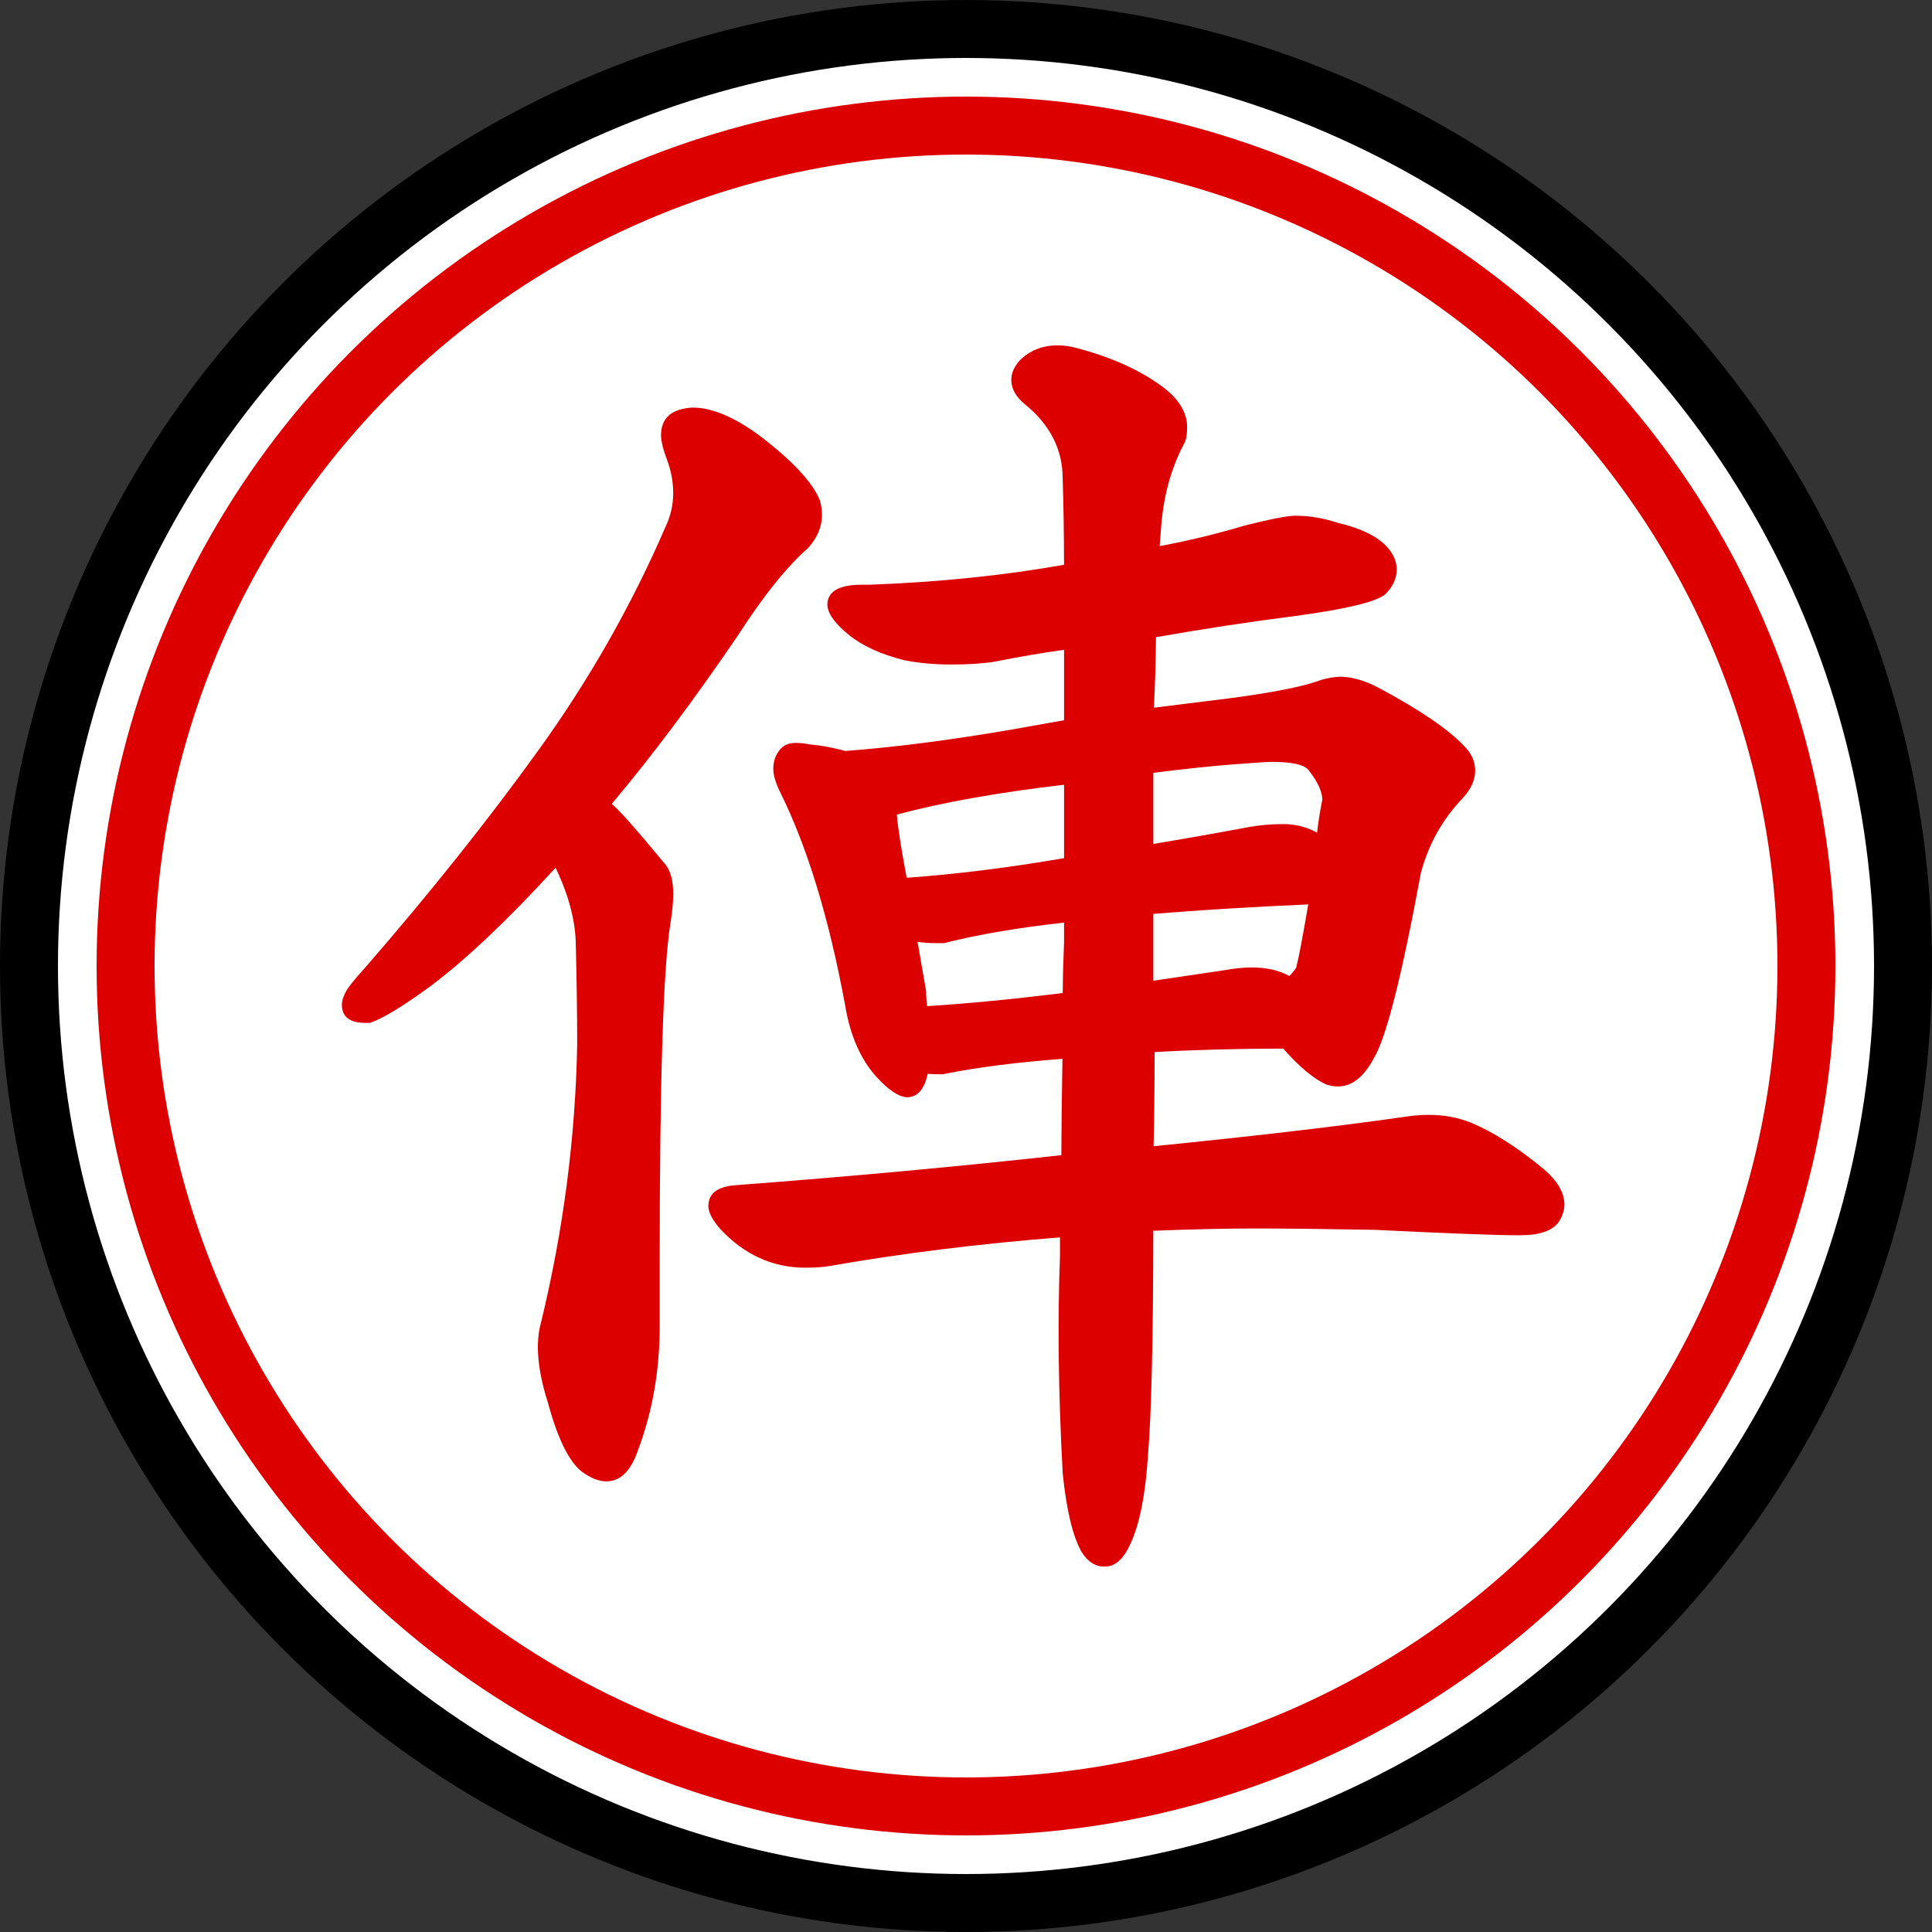 <!--Credit: 全字庫正楷體 https://www.cns11643.gov.tw/-->
<svg height="100" width="100" xmlns="http://www.w3.org/2000/svg">
  <rect width="100%" height="100%" fill="#333333" stroke="none"/>
  <circle r="48.5" cx="50" cy="50" stroke-width="3" stroke="#000" fill="#fff"/>
  <circle r="43.5" cx="50" cy="50" stroke-width="3" stroke="#d00" fill="none"/>
  <path fill="#d00" transform="translate(13.25,13.5) scale(0.07,0.07)"
d="M303.111 196.032q5.389 -11.577 5.389 -24.123q0 -12.545 -4.5 -24.545t-4.5 -18.364q0 -19.046 23.026 -20.485l0.236 -0.015q23.849 0 55.695 25.476q31.848 25.477 38.716 43.791q1.326 5.305 1.326 10.233q0 12.85 -10.208 24.334
q-23.558 20.612 -51.983 64.721l-0.103 0.155q-48.32 71.06 -93.11 124.298q8.518 7.209 38.486 43.476q6.918 7.196 6.918 23.017q0 9.626 -2.099 22.216q-7.901 48.398 -7.901 250.784v47q0 49.336 -16.457 92.582
q-7.768 21.918 -23.043 21.918q-8.498 0 -18.648 -7.612q-13.954 -11.628 -24.55 -50.772q-11.496 -36.226 -5.057 -59.028q24.765 -102.097 26.755 -205.162q0 -33.828 -1 -72.828q0 -26.388 -14.255 -56.836
q-0.369 -0.737 -0.738 -1.458q-52.717 57.615 -92.078 87.248q-30.948 22.695 -45.207 27.448h-3.222q-17.5 0 -17.5 -13.5q0 -3.771 2.625 -9.022q2.625 -5.25 14.277 -17.969q72.731 -83.695 128.882 -161.711
q56.15 -78.015 93.827 -165.266zM496.667 601.166q-3.56 16.717 -14.667 17.334q-9.548 0 -23.606 -15.521q-17.429 -19.606 -22.783 -52.69q-17.811 -95.934 -47.323 -155.942q-5.787 -11.575 -5.787 -18.47q0 -6.896 3.015 -11.659
q4.229 -7.746 13.356 -7.746q5.615 0 10.32 1.099q12.865 1.054 26.576 4.853q54.157 -4.021 122.913 -15.807l38.819 -6.901v-52.107q-25.509 3.645 -51.023 8.747q-13.225 2.146 -32.225 2.146q-19.001 0 -34.902 -3.181
q-26.227 -6.557 -41.538 -19.183t-15.312 -22.137q0 -4.013 2.341 -7.199q5.364 -7.301 23.159 -7.301h5.858q76.829 -2.854 143.635 -14.759q-0.074 -35.126 -0.989 -63.495v-0.123q0 -32.538 -28.207 -55.282
q-9.797 -8.146 -9.797 -17.841q0 -7.378 6.197 -14.303q11.198 -11.197 28.303 -11.197q4.749 0 10.65 1.181q41.654 10.413 67.978 30.419q16.872 13.257 16.872 28.9q0 8.017 -1.884 11.534q-14.275 26.645 -17.143 60.096
q-0.645 7.736 -1.29 16.318q30.817 -5.683 62.392 -15.054q29.278 -7.409 37.716 -7.409q0.375 0 0.709 0.015q15.066 0 31.042 5.274q34.624 8.157 42.075 26.855q1.383 4.148 1.383 7.37q0 10.104 -8.403 18.508
q-9.678 8.295 -65.142 15.932q-51.787 6.591 -104.477 15.854q-0.16 23.974 -1.529 52.154l39.167 -4.896q63.127 -7.427 84.481 -15.667q6.402 -1.885 13.402 -2.385q13.271 0 28.521 7.878q45.998 24.532 63.86 43.399
q8.118 8.172 8.118 18.105q0 10.393 -9.09 20.31q-22.559 23.498 -31.087 55.457q-21.129 114.648 -34.806 137.068q-11.081 20.782 -26.518 20.782q-4.222 0 -8.762 -1.514q-14.069 -6.493 -31.655 -26.483
q-51.569 0.079 -95.089 2.562q-0.064 36.473 -0.797 69.63q115.061 -11.528 188.234 -22.12q7.529 -1.075 15.068 -1.075q16.835 0 30.835 5.555q24.7 10.105 54.005 34.218q15.66 13.251 15.66 26.727q0 4.771 -2.787 10.347
q-6.077 12.153 -29.713 12.153h-4q-21.174 0 -104.283 -4.005q-56.043 -0.992 -87.935 -0.993q-31.892 -0.002 -75.285 1.698q-0.111 120.407 -4.018 167.367q-2.837 42.477 -12.789 63.835q-7.478 17.111 -19.03 17.111
q-0.329 0 -0.66 -0.014q-9.654 0 -16.542 -10.831q-9.761 -17.352 -13.919 -57.897l-0.027 -0.358q-4.797 -87.939 -2.012 -160.561v-13.758q-89.27 7.002 -171.26 21.302q-6.613 1.103 -16.921 1.103
q-36.191 0 -62.88 -28.468q-8.939 -10.216 -8.939 -17.032q0 -13.945 19.927 -15.479q128.104 -9.705 241.081 -22.233q0.074 -31.529 0.831 -71.214q-52.102 3.945 -88.571 11.426h-0.768q-5.328 0 -10.333 -0.334zM736 522.5
q16.844 0 28.038 6.304q2.521 -2.35 5.074 -6.013q2.671 -9.961 8.953 -46.901q-62.285 2.739 -114.565 7.013v49.409l52.275 -7.713q11.587 -2.099 20.225 -2.099zM508.952 504.5h-6.952q-6.412 0 -12.819 -0.928l6.319 36.428
q0 5.335 0.777 11.106q46.228 -2.917 100.247 -9.715q0.131 -18.07 0.976 -37.557v-14.487q-51.989 5.778 -88.548 15.152zM481.133 456.196q54.83 -3.919 116.367 -14.504v-54.288q-72.868 8.521 -123.664 22.061
q1.333 15.405 7.297 46.73zM751 370.5q-4.463 0 -28.557 1.854q-24.093 1.854 -58.943 6.242v52.574q33.21 -5.491 71.122 -12.544q11.696 -2.127 25.117 -2.127t24.832 6.326q1.327 -11.42 3.916 -24.507
q-0.342 -9.179 -9.68 -21.064q-4.054 -6.756 -27.808 -6.756z" />
</svg>